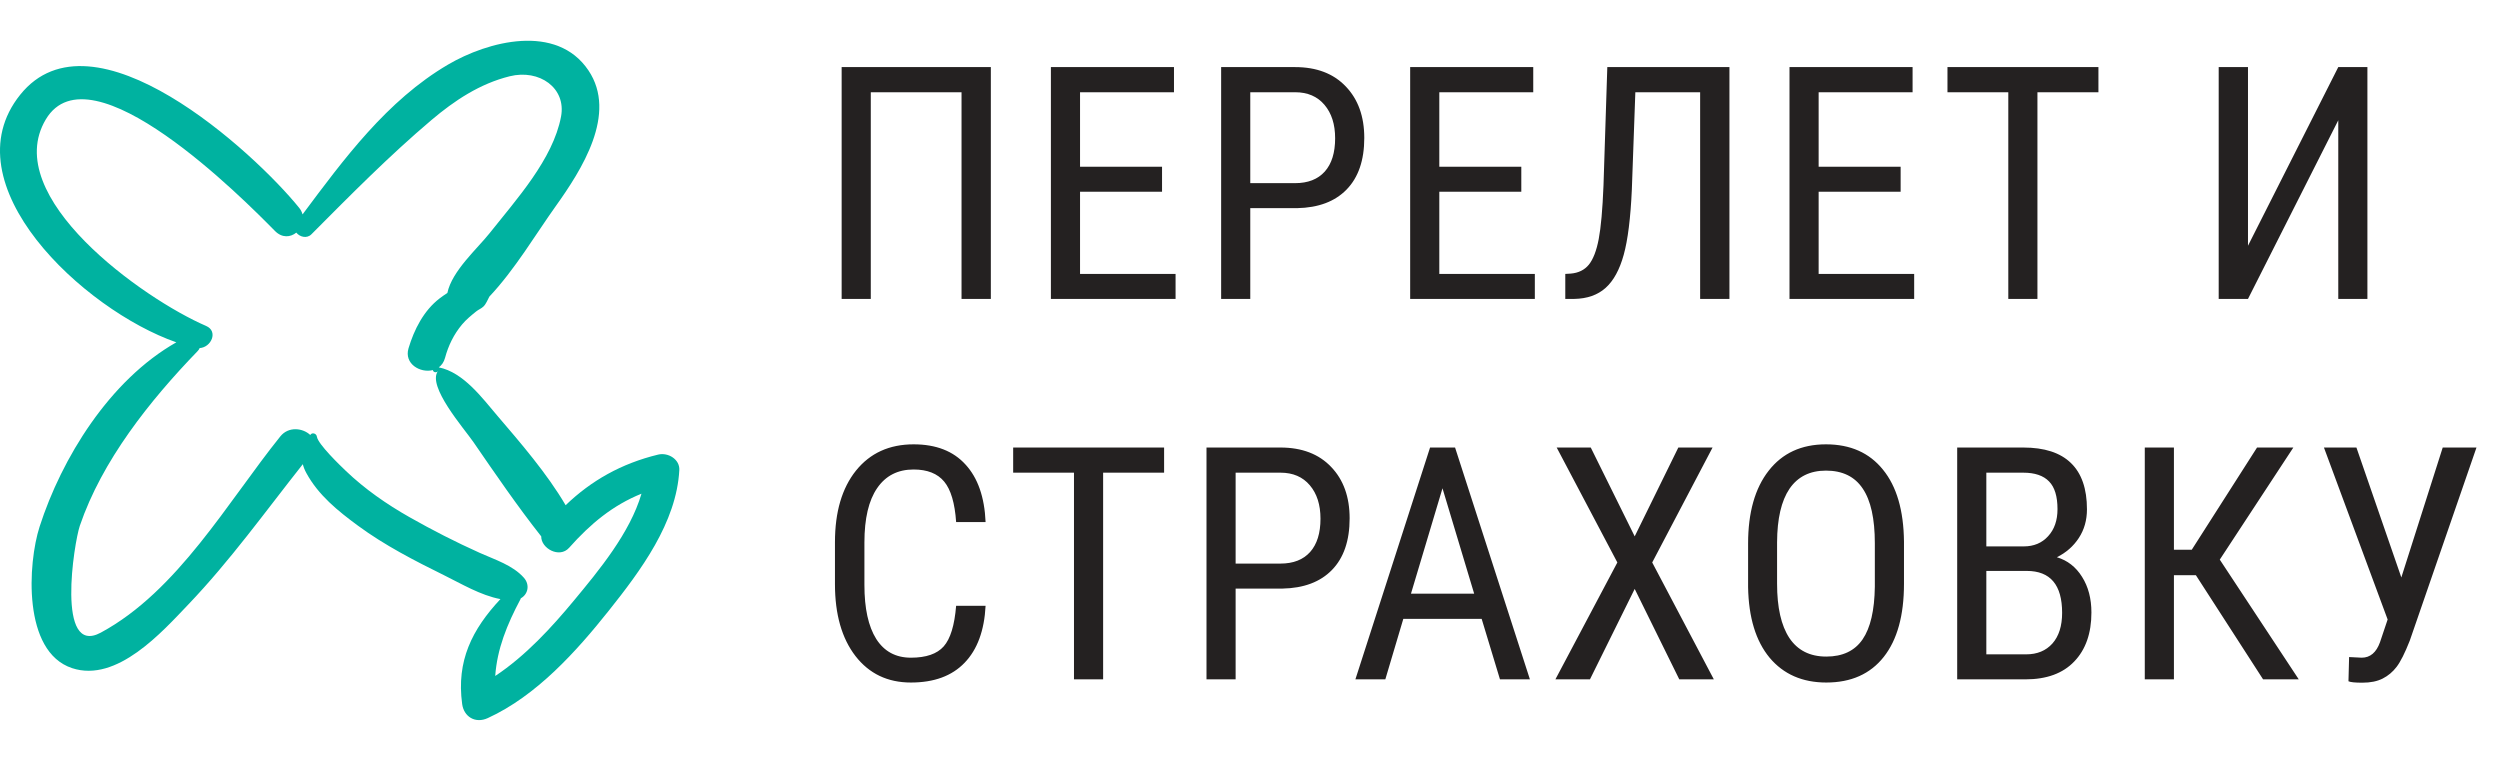 <svg width="184" height="56" viewBox="0 0 184 56" fill="none" xmlns="http://www.w3.org/2000/svg">
<path d="M72.926 22H70.769V6.789H64.09V22H61.945V4.938H72.926V22ZM85.526 14.113H79.491V20.16H86.522V22H77.346V4.938H86.405V6.789H79.491V12.273H85.526V14.113ZM92.02 15.32V22H89.876V4.938H95.313C96.899 4.938 98.145 5.414 99.052 6.367C99.958 7.312 100.411 8.574 100.411 10.152C100.411 11.793 99.977 13.059 99.11 13.949C98.251 14.832 97.036 15.289 95.466 15.32H92.02ZM92.02 13.48H95.313C96.266 13.48 96.997 13.195 97.505 12.625C98.013 12.055 98.266 11.238 98.266 10.176C98.266 9.152 98.005 8.332 97.481 7.715C96.958 7.098 96.239 6.789 95.325 6.789H92.02V13.48ZM111.968 14.113H105.933V20.16H112.964V22H103.788V4.938H112.847V6.789H105.933V12.273H111.968V14.113ZM127.287 4.938V22H125.13V6.789H120.361L120.103 13.961C120.009 16.055 119.81 17.652 119.505 18.754C119.201 19.855 118.755 20.668 118.17 21.191C117.584 21.715 116.814 21.984 115.861 22H115.205V20.16L115.603 20.137C116.173 20.09 116.619 19.871 116.939 19.48C117.259 19.082 117.502 18.453 117.666 17.594C117.83 16.734 117.947 15.422 118.017 13.656L118.298 4.938H127.287ZM139.887 14.113H133.852V20.16H140.883V22H131.707V4.938H140.766V6.789H133.852V12.273H139.887V14.113ZM154.444 6.789H149.955V22H147.811V6.789H143.334V4.938H154.444V6.789ZM172.097 4.938H174.241V22H172.097V8.852L165.452 22H163.296V4.938H165.452V18.086L172.097 4.938ZM72.539 44.586C72.445 46.414 71.93 47.812 70.992 48.781C70.062 49.75 68.746 50.234 67.043 50.234C65.332 50.234 63.973 49.586 62.965 48.289C61.957 46.984 61.453 45.219 61.453 42.992V39.898C61.453 37.68 61.969 35.926 63 34.637C64.039 33.348 65.453 32.703 67.242 32.703C68.891 32.703 70.164 33.199 71.062 34.191C71.969 35.176 72.461 36.586 72.539 38.422H70.371C70.277 37.031 69.984 36.039 69.492 35.445C69 34.852 68.25 34.555 67.242 34.555C66.078 34.555 65.184 35.012 64.559 35.926C63.934 36.832 63.621 38.164 63.621 39.922V43.051C63.621 44.777 63.91 46.102 64.488 47.023C65.074 47.945 65.926 48.406 67.043 48.406C68.16 48.406 68.965 48.129 69.457 47.574C69.949 47.02 70.254 46.023 70.371 44.586H72.539ZM85.678 34.789H81.19V50H79.045V34.789H74.569V32.938H85.678V34.789ZM90.942 43.32V50H88.798V32.938H94.235C95.821 32.938 97.067 33.414 97.973 34.367C98.88 35.312 99.333 36.574 99.333 38.152C99.333 39.793 98.899 41.059 98.032 41.949C97.173 42.832 95.958 43.289 94.388 43.32H90.942ZM90.942 41.48H94.235C95.188 41.48 95.919 41.195 96.427 40.625C96.934 40.055 97.188 39.238 97.188 38.176C97.188 37.152 96.927 36.332 96.403 35.715C95.88 35.098 95.161 34.789 94.247 34.789H90.942V41.48ZM109.05 45.547H103.284L101.96 50H99.757L105.253 32.938H107.093L112.601 50H110.398L109.05 45.547ZM103.847 43.695H108.499L106.167 35.938L103.847 43.695ZM120.314 39.477L123.525 32.938H126.045L121.603 41.398L126.138 50H123.595L120.314 43.344L117.021 50H114.478L119.037 41.398L114.572 32.938H117.08L120.314 39.477ZM140.133 42.969C140.133 45.297 139.637 47.09 138.645 48.348C137.652 49.605 136.242 50.234 134.414 50.234C132.656 50.234 131.266 49.625 130.242 48.406C129.227 47.18 128.699 45.449 128.66 43.215V40.004C128.66 37.723 129.164 35.938 130.172 34.648C131.18 33.352 132.586 32.703 134.391 32.703C136.188 32.703 137.586 33.324 138.586 34.566C139.594 35.801 140.109 37.566 140.133 39.863V42.969ZM137.988 39.98C137.988 38.176 137.691 36.836 137.098 35.961C136.512 35.078 135.609 34.637 134.391 34.637C133.211 34.637 132.316 35.082 131.707 35.973C131.105 36.863 130.801 38.176 130.793 39.91V42.969C130.793 44.711 131.094 46.039 131.695 46.953C132.305 47.867 133.211 48.324 134.414 48.324C135.617 48.324 136.508 47.902 137.086 47.059C137.664 46.215 137.965 44.922 137.988 43.18V39.98ZM144.049 50V32.938H148.912C150.467 32.938 151.635 33.316 152.416 34.074C153.205 34.832 153.6 35.969 153.6 37.484C153.6 38.281 153.401 38.984 153.002 39.594C152.604 40.203 152.065 40.676 151.385 41.012C152.166 41.246 152.784 41.727 153.237 42.453C153.698 43.18 153.928 44.055 153.928 45.078C153.928 46.609 153.506 47.812 152.662 48.688C151.827 49.562 150.631 50 149.077 50H144.049ZM146.194 42.02V48.16H149.123C149.936 48.16 150.58 47.895 151.057 47.363C151.534 46.824 151.772 46.07 151.772 45.102C151.772 43.047 150.905 42.02 149.17 42.02H146.194ZM146.194 40.215H148.948C149.69 40.215 150.287 39.965 150.741 39.465C151.202 38.965 151.432 38.301 151.432 37.473C151.432 36.535 151.225 35.855 150.811 35.434C150.397 35.004 149.764 34.789 148.912 34.789H146.194V40.215ZM161.618 42.336H160.001V50H157.856V32.938H160.001V40.461H161.313L166.118 32.938H168.79L163.376 41.188L169.188 50H166.563L161.618 42.336ZM176.738 42.5L179.784 32.938H182.269L177.359 47.152C176.999 48.066 176.675 48.711 176.386 49.086C176.105 49.453 175.765 49.738 175.366 49.941C174.968 50.145 174.468 50.246 173.866 50.246C173.327 50.246 172.988 50.211 172.847 50.141L172.894 48.359L173.82 48.406C174.445 48.406 174.894 48.027 175.167 47.27L175.73 45.594L171.042 32.938H173.433L176.738 42.5Z" fill="#242121"/>
<path d="M48.437 33.459C45.727 34.116 43.505 35.38 41.631 37.184C40.258 34.844 38.318 32.601 36.591 30.581C35.494 29.297 34.114 27.403 32.294 27.038C32.504 26.884 32.671 26.655 32.754 26.341C32.996 25.439 33.398 24.609 34.01 23.878C34.309 23.52 34.685 23.214 35.049 22.92C35.216 22.785 35.422 22.712 35.578 22.563C35.781 22.368 35.882 22.072 36.018 21.829C37.875 19.868 39.476 17.169 40.891 15.189C42.808 12.506 45.464 8.375 43.304 5.174C40.96 1.7 35.914 3.029 32.972 4.756C28.48 7.392 25.294 11.726 22.268 15.78C22.223 15.614 22.143 15.45 22.017 15.294C18.737 11.234 6.837 0.293 1.483 6.978C-3.781 13.549 6.136 22.811 12.977 25.195C8.061 27.983 4.535 33.726 2.913 38.768C2.051 41.445 1.644 47.96 5.303 49.174C8.607 50.27 11.947 46.491 13.86 44.49C16.944 41.263 19.534 37.645 22.288 34.164C22.336 34.357 22.411 34.568 22.551 34.823C23.437 36.446 24.86 37.598 26.356 38.697C28.309 40.134 30.514 41.269 32.697 42.345C33.925 42.949 35.385 43.825 36.832 44.093C34.745 46.328 33.583 48.634 34.015 51.818C34.141 52.745 34.974 53.276 35.899 52.852C39.493 51.208 42.422 47.939 44.789 44.968C47.156 41.997 49.79 38.466 49.998 34.597C50.041 33.813 49.181 33.279 48.437 33.459ZM42.245 44.196C40.609 46.17 38.688 48.269 36.449 49.752C36.586 47.776 37.307 45.979 38.314 44.088C38.323 44.071 38.323 44.054 38.33 44.036C38.867 43.741 39.015 43.035 38.556 42.52C37.734 41.595 36.443 41.2 35.319 40.695C33.548 39.9 31.823 39.018 30.141 38.064C28.449 37.105 26.856 35.996 25.462 34.666C25.059 34.281 23.396 32.687 23.323 32.137C23.29 31.892 22.955 31.8 22.835 32.016C22.3 31.505 21.243 31.361 20.634 32.117C16.768 36.92 13.082 43.505 7.418 46.562C4.108 48.349 5.45 39.942 5.875 38.697C7.511 33.9 11.012 29.497 14.546 25.84C14.615 25.769 14.664 25.694 14.695 25.618C15.542 25.569 16.087 24.385 15.168 23.989C10.527 21.987 -0.02 14.478 3.37 8.79C6.648 3.291 17.945 14.666 20.236 16.998C20.763 17.534 21.383 17.465 21.808 17.121C22.054 17.435 22.58 17.586 22.919 17.245C25.793 14.359 28.632 11.479 31.756 8.834C33.441 7.407 35.314 6.159 37.512 5.614C39.7 5.07 41.692 6.477 41.292 8.586C40.695 11.732 37.992 14.69 36.035 17.163C35.15 18.281 33.258 19.946 32.926 21.564C32.737 21.685 32.55 21.814 32.361 21.958C31.18 22.86 30.475 24.271 30.068 25.632C29.724 26.781 30.937 27.476 31.86 27.238C31.875 27.402 32.123 27.464 32.231 27.315C31.421 28.426 34.155 31.537 34.841 32.533C36.441 34.857 38.081 37.259 39.835 39.479C39.812 40.351 41.17 41.123 41.888 40.316C43.468 38.538 45.102 37.189 47.213 36.336C46.369 39.228 44.065 42.001 42.245 44.196Z" fill="#00B2A0"/>
</svg>
